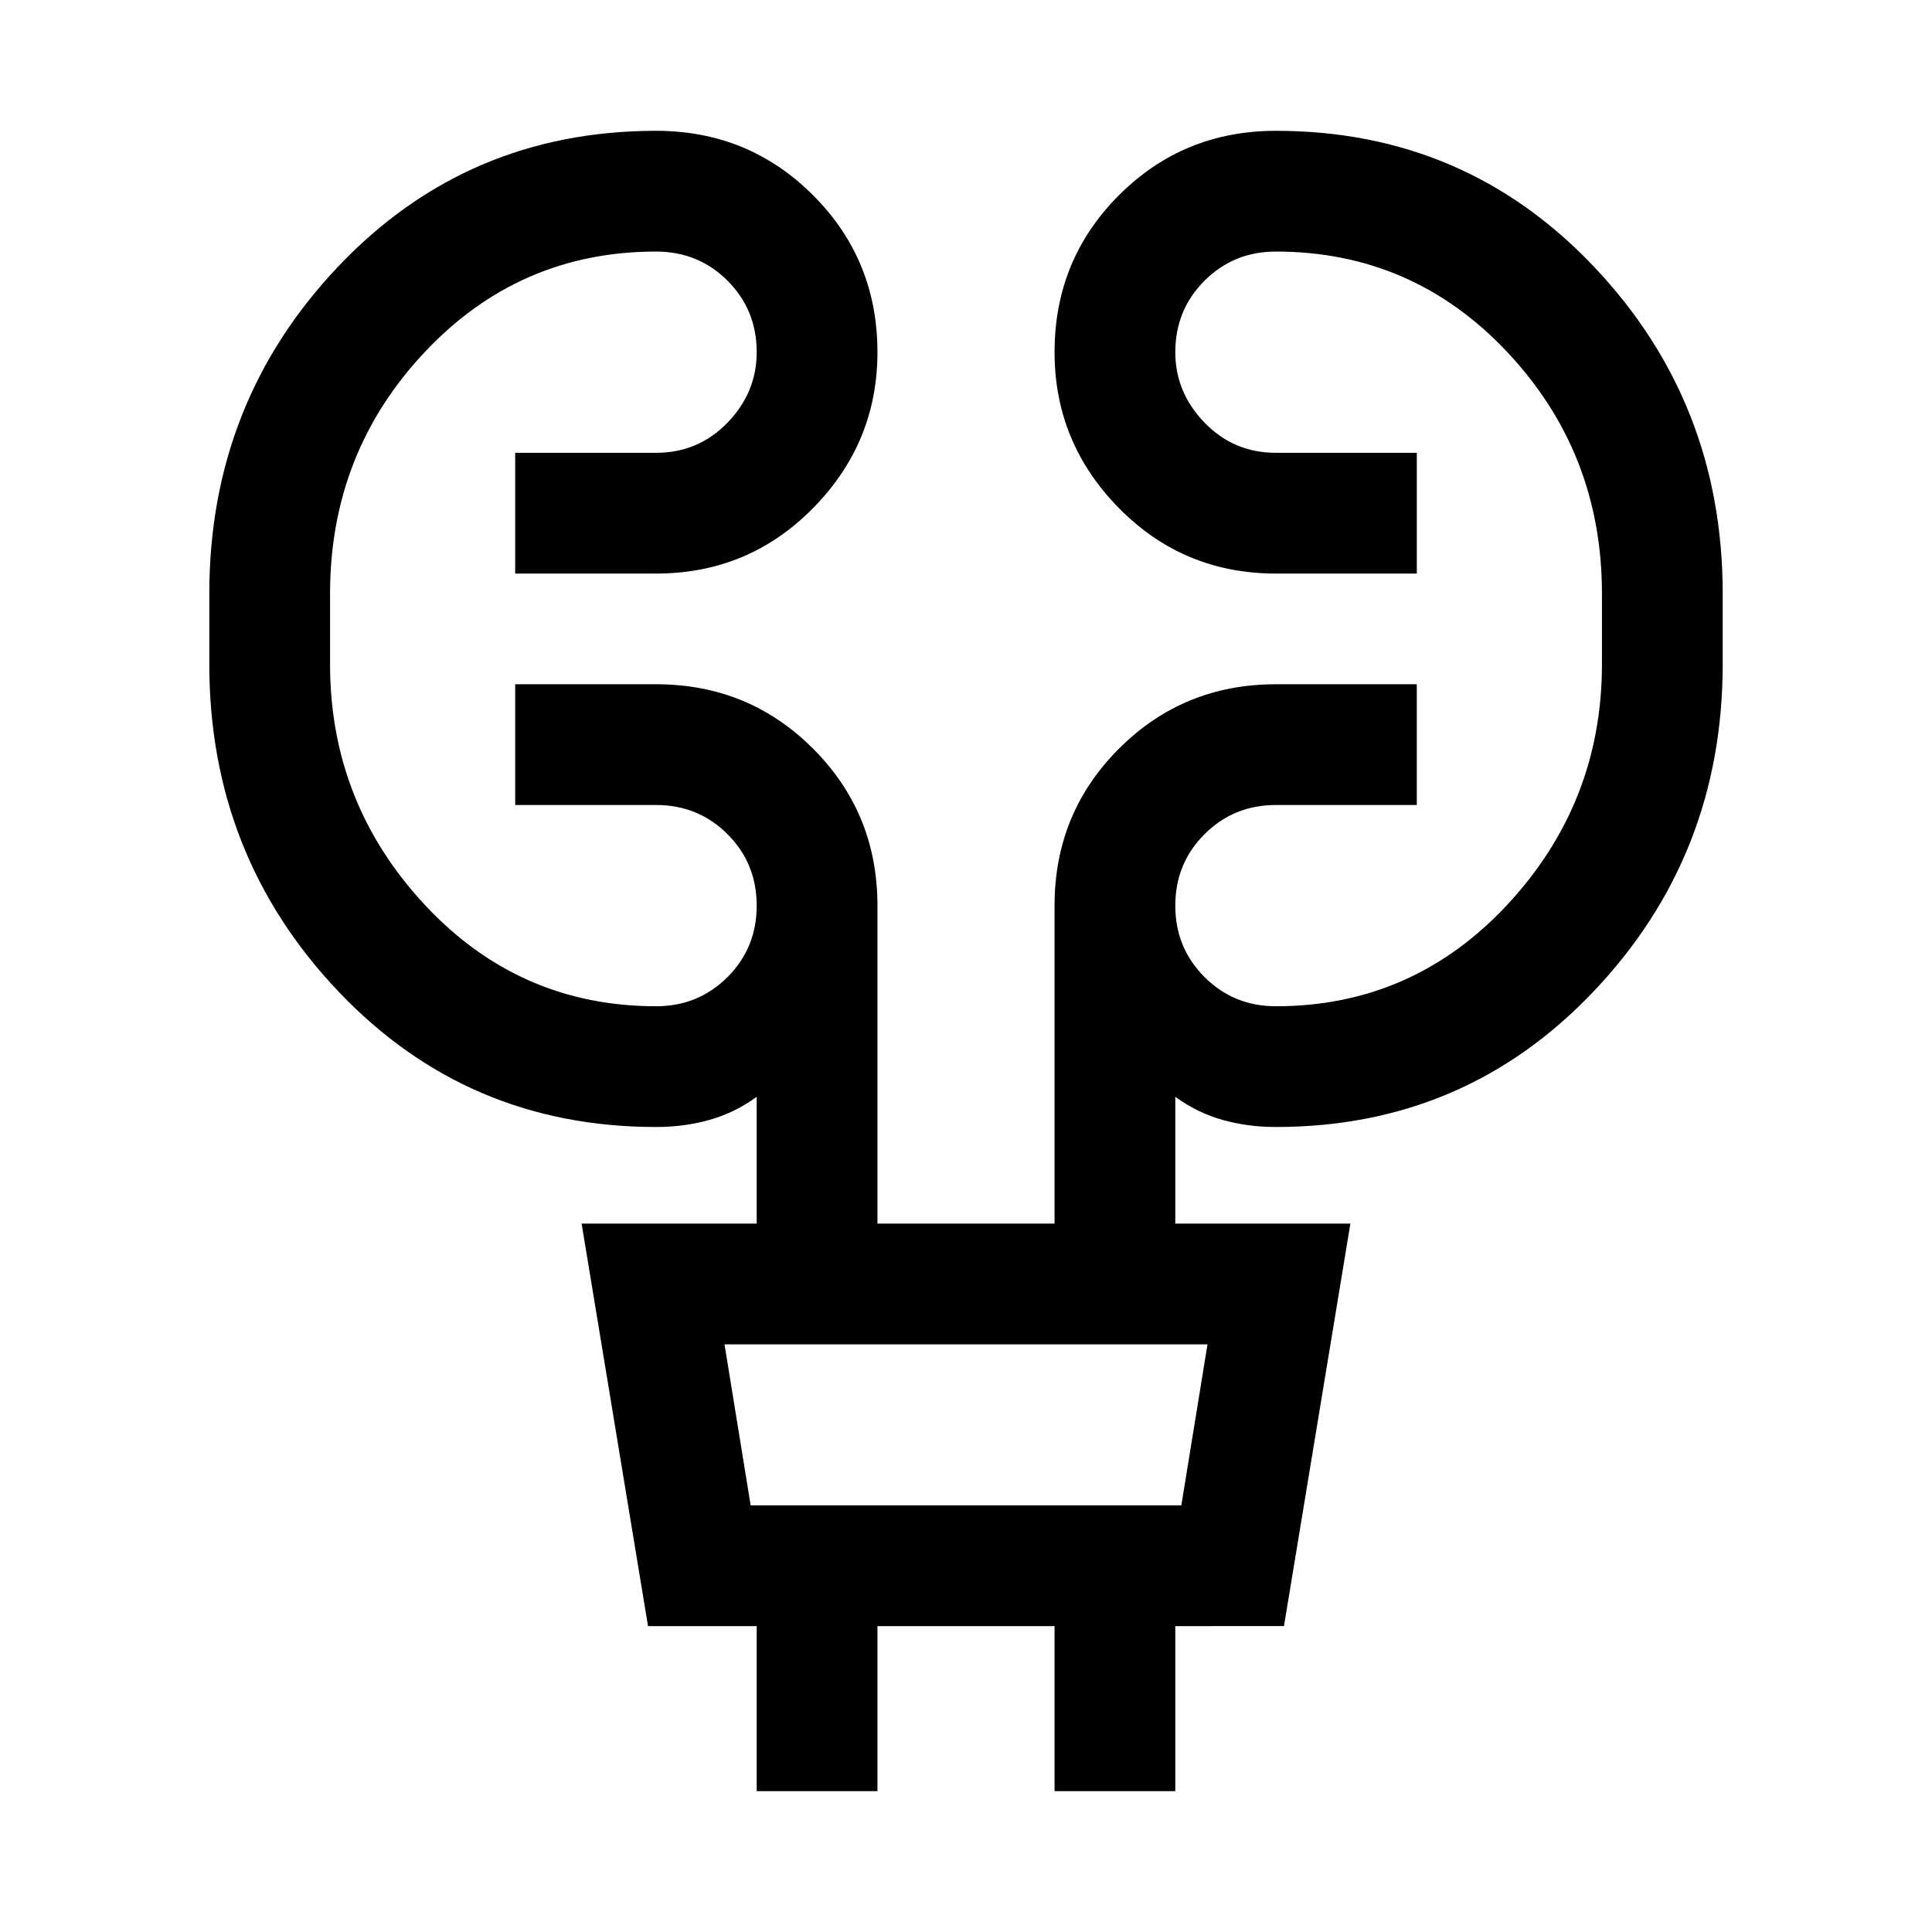 <svg xmlns="http://www.w3.org/2000/svg" viewBox="0 0 24 24"><path d="M9.4 22.25V20.2H8.05l-.825-5H9.4v-1.575q-.275.2-.588.287Q8.5 14 8.15 14 5.8 14 4.2 12.312 2.6 10.625 2.6 8.25v-.875Q2.6 5 4.2 3.312q1.6-1.687 3.95-1.687 1.15 0 1.95.8t.8 1.95q0 1.125-.8 1.937-.8.813-1.95.813H6.4v-1.5h1.75q.525 0 .888-.375.362-.375.362-.875 0-.525-.362-.888-.363-.362-.888-.362-1.7 0-2.875 1.25t-1.175 3v.875q0 1.725 1.175 2.988Q6.45 12.5 8.15 12.5q.525 0 .888-.363.362-.362.362-.887t-.362-.887Q8.675 10 8.15 10H6.4V8.5h1.75q1.15 0 1.95.8t.8 1.95v3.95h2.2v-3.95q0-1.15.8-1.95t1.95-.8h1.75V10h-1.75q-.525 0-.887.363-.363.362-.363.887t.363.887q.362.363.887.363 1.7 0 2.875-1.262Q19.9 9.975 19.9 8.25v-.875q0-1.75-1.175-3t-2.875-1.25q-.525 0-.887.362-.363.363-.363.888 0 .5.363.875.362.375.887.375h1.75v1.5h-1.75q-1.15 0-1.95-.813-.8-.812-.8-1.937 0-1.15.8-1.95t1.95-.8q2.35 0 3.95 1.687Q21.4 5 21.4 7.375v.875q0 2.375-1.6 4.062Q18.2 14 15.85 14q-.35 0-.662-.088-.313-.087-.588-.287V15.2h2.175l-.825 5H14.6v2.05h-1.5V20.2h-2.2v2.05Zm-.075-3.55h5.35l.325-2H9Zm0 0L9 16.7l.325 2Z"/></svg>
